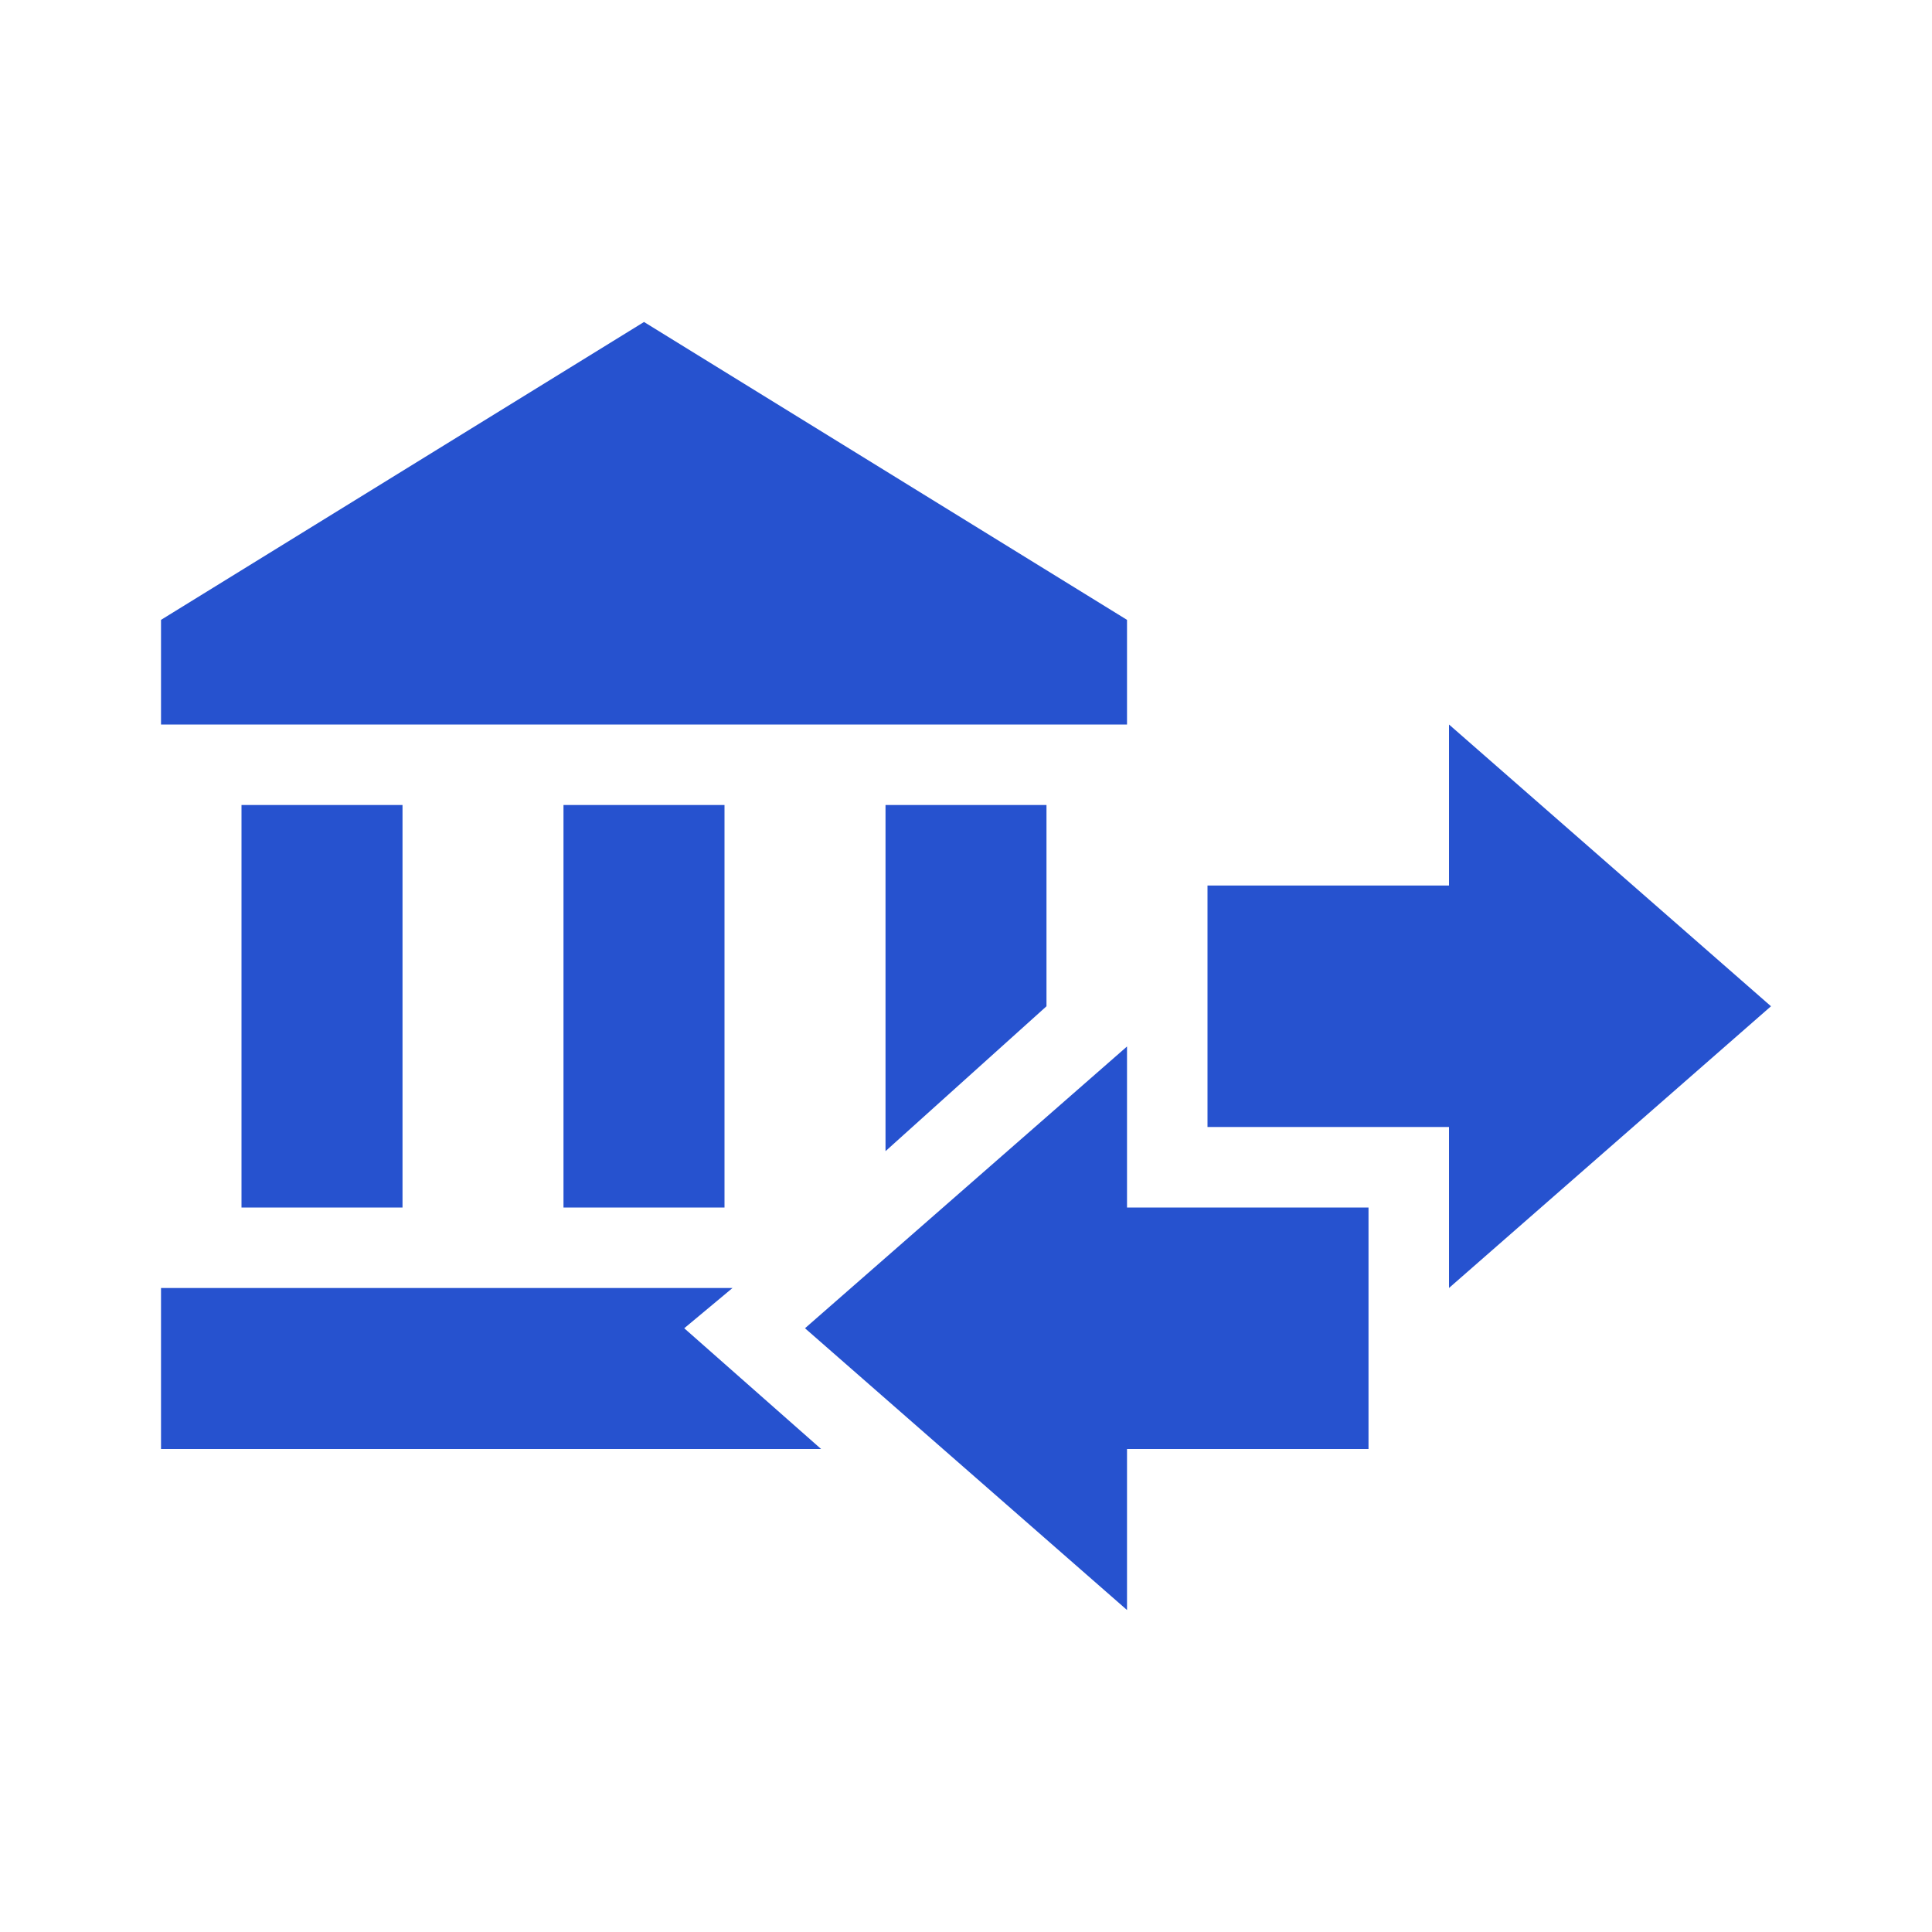 <svg width="50" height="50" viewBox="0 0 50 50" fill="none" xmlns="http://www.w3.org/2000/svg">
<g id="mdi:bank-transfer">
<path id="Vector" d="M31.25 29.167V22.917H37.5V18.75L45.833 26.042L37.5 33.333V29.167H31.25ZM29.167 16.042V18.75H4.167V16.042L16.667 8.333L29.167 16.042ZM14.583 20.833H18.75V31.25H14.583V20.833ZM6.25 20.833H10.417V31.25H6.25V20.833ZM27.083 20.833V26.042L22.917 29.792V20.833H27.083ZM18.958 33.333L17.708 34.375L21.25 37.5H4.167V33.333H18.958ZM35.417 31.25V37.5H29.167V41.667L20.833 34.375L29.167 27.083V31.25H35.417Z" fill="#2652CF"/>
</g>
</svg>
